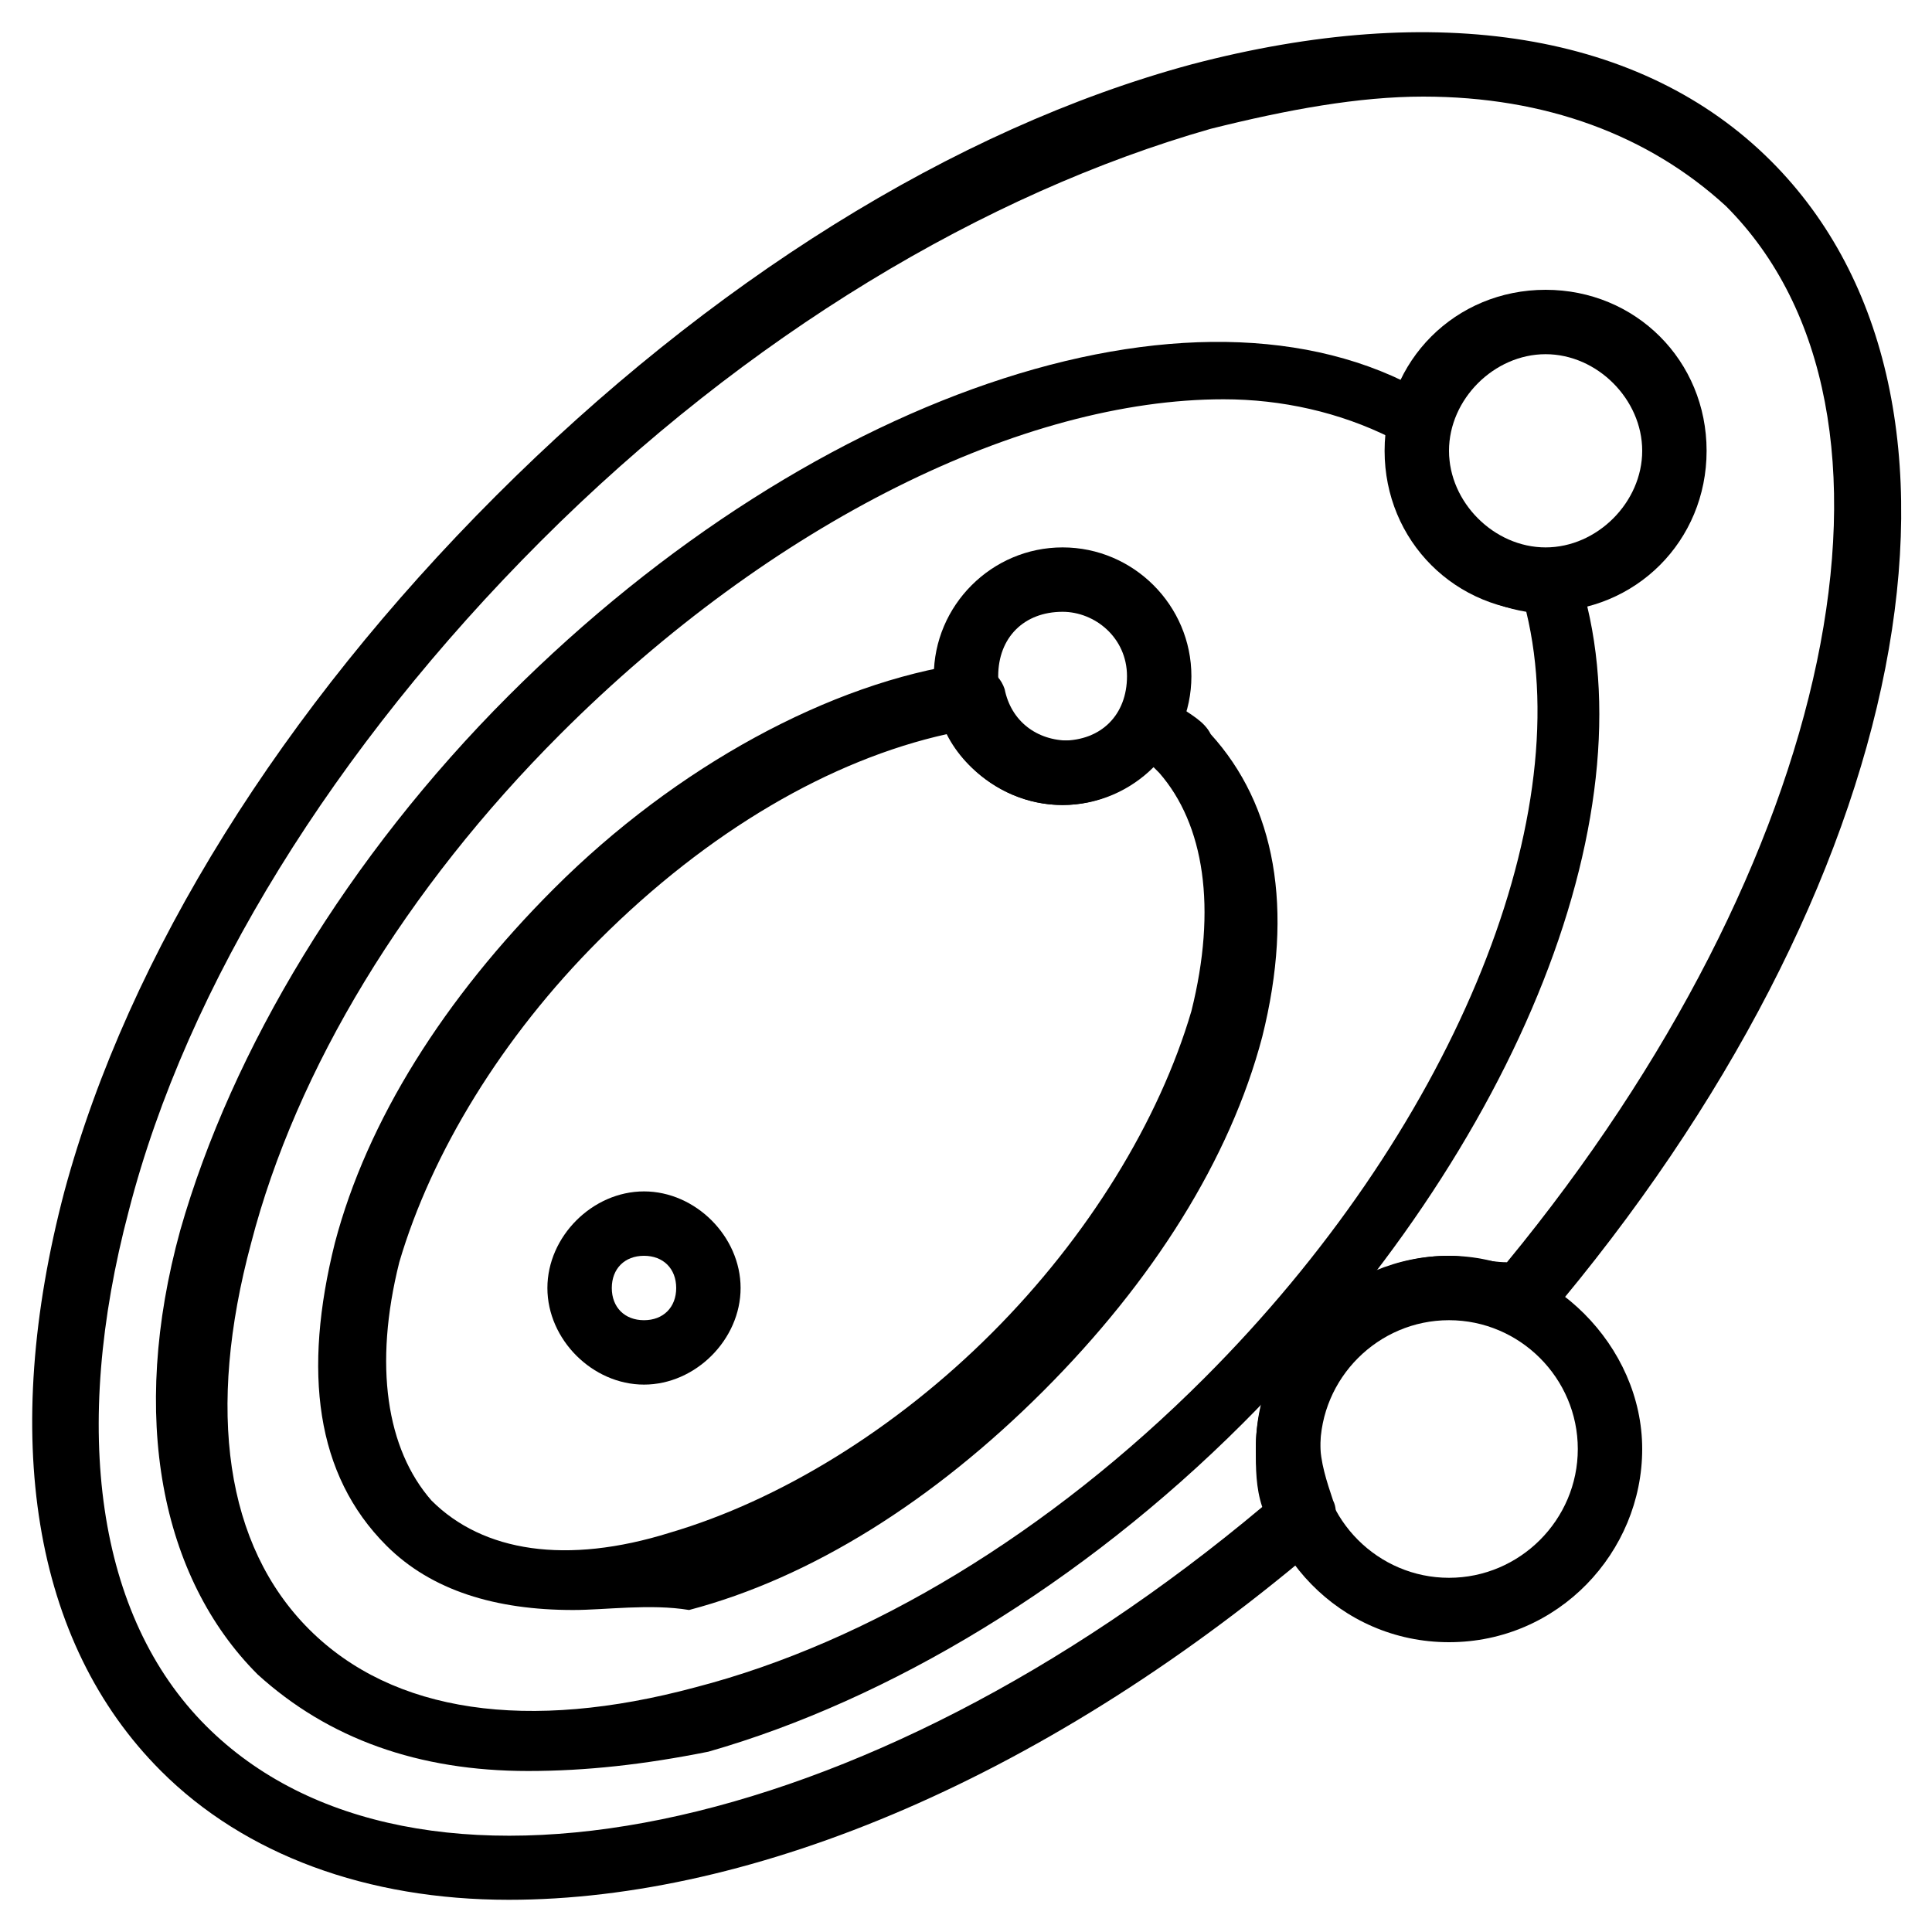 <?xml version="1.0" encoding="utf-8"?>
<!-- Generator: Adobe Illustrator 19.0.0, SVG Export Plug-In . SVG Version: 6.00 Build 0)  -->
<svg version="1.1" id="Layer_1" xmlns="http://www.w3.org/2000/svg" xmlns:xlink="http://www.w3.org/1999/xlink" x="0px" y="0px"
	 viewBox="0 0 30 30" style="enable-background:new 0 0 30 30;" xml:space="preserve">
<g>
	<g>
		<path d="M7.9,29.5c-2.2,0-4.1-0.7-5.4-2c-2-2-2.5-5.2-1.5-9C2,14.8,4.4,11,7.7,7.7C11,4.4,14.8,2,18.5,1c3.8-1,7-0.5,9,1.5
			c3.7,3.7,2.2,11.3-3.5,18c-0.1,0.2-0.4,0.2-0.6,0.1c-0.3-0.1-0.6-0.2-0.9-0.2c-1.1,0-2,0.9-2,2c0,0.3,0.1,0.6,0.2,0.9
			c0.1,0.2,0,0.4-0.1,0.6C16.3,27.6,11.7,29.5,7.9,29.5z M22.1,1.5c-1,0-2.1,0.2-3.3,0.5c-3.5,1-7.2,3.2-10.4,6.4
			C5.2,11.6,2.9,15.3,2,18.8c-0.9,3.4-0.5,6.3,1.2,8c3.2,3.2,10.2,1.8,16.4-3.4c-0.1-0.3-0.1-0.6-0.1-0.9c0-1.7,1.4-3,3-3
			c0.3,0,0.6,0.1,0.9,0.1c5.1-6.2,6.6-13.2,3.4-16.4C25.6,2.1,24,1.5,22.1,1.5z"/>
	</g>
	<g>
		<path d="M22.5,25.5c-1.7,0-3-1.4-3-3s1.4-3,3-3s3,1.4,3,3S24.2,25.5,22.5,25.5z M22.5,20.5c-1.1,0-2,0.9-2,2s0.9,2,2,2s2-0.9,2-2
			S23.6,20.5,22.5,20.5z"/>
	</g>
	<g>
		<path d="M8.2,27.5C6.5,27.5,5.1,27,4,26c-1.5-1.5-2-4-1.2-6.9c0.8-2.8,2.6-5.8,5.1-8.3c4.8-4.8,10.9-6.8,14.4-4.6
			c0.2,0.1,0.3,0.3,0.2,0.5c0,0.1,0,0.2,0,0.4c0,0.8,0.7,1.5,1.5,1.5c0.2,0,0.4,0.1,0.5,0.3c1.2,3.6-0.9,8.9-5.2,13.2
			c-2.5,2.5-5.5,4.3-8.3,5.1C10,27.4,9.1,27.5,8.2,27.5z M19,6.2c-3.1,0-7,1.9-10.3,5.2c-2.4,2.4-4.1,5.2-4.8,7.9
			c-0.7,2.6-0.4,4.7,0.9,6s3.4,1.6,6,0.9c2.7-0.7,5.5-2.4,7.9-4.8c3.8-3.8,5.8-8.6,5-11.9c-1.2-0.2-2.1-1.2-2.1-2.5
			c0-0.1,0-0.1,0-0.2C20.8,6.4,19.9,6.2,19,6.2z"/>
	</g>
	<g>
		<path d="M24,9.5c-1.4,0-2.5-1.1-2.5-2.5s1.1-2.5,2.5-2.5s2.5,1.1,2.5,2.5S25.4,9.5,24,9.5z M24,5.5c-0.8,0-1.5,0.7-1.5,1.5
			s0.7,1.5,1.5,1.5s1.5-0.7,1.5-1.5S24.8,5.5,24,5.5z"/>
	</g>
	<g>
		<path d="M8.9,25C7.7,25,6.7,24.7,6,24c-1.1-1.1-1.3-2.7-0.8-4.7c0.5-1.9,1.7-3.8,3.4-5.5c1.9-1.9,4.3-3.2,6.4-3.5
			c0.2,0,0.5,0.1,0.6,0.4c0.1,0.5,0.5,0.8,1,0.8c0.4,0,0.7-0.2,0.9-0.5c0.1-0.1,0.2-0.2,0.3-0.2c0.1,0,0.3,0,0.4,0.1
			c0.3,0.2,0.5,0.3,0.6,0.5c1,1.1,1.3,2.7,0.8,4.7c-0.5,1.9-1.7,3.8-3.4,5.5c-1.7,1.7-3.6,2.9-5.5,3.4C10.1,24.9,9.4,25,8.9,25z
			 M14.7,11.4c-1.8,0.4-3.7,1.5-5.4,3.2c-1.5,1.5-2.6,3.3-3.1,5c-0.4,1.6-0.2,2.9,0.5,3.7c0.8,0.8,2.1,1,3.7,0.5
			c1.7-0.5,3.5-1.6,5-3.1s2.6-3.3,3.1-5c0.4-1.6,0.2-2.9-0.5-3.7c0,0,0,0,0,0c0,0-0.1-0.1-0.1-0.1c-0.4,0.4-0.9,0.6-1.4,0.6
			C15.7,12.5,15,12,14.7,11.4z"/>
	</g>
	<g>
		<path d="M16.5,12.5c-1.1,0-2-0.9-2-2s0.9-2,2-2s2,0.9,2,2S17.6,12.5,16.5,12.5z M16.5,9.5c-0.6,0-1,0.4-1,1s0.4,1,1,1s1-0.4,1-1
			S17,9.5,16.5,9.5z"/>
	</g>
	<g>
		<path d="M10,21.5c-0.8,0-1.5-0.7-1.5-1.5s0.7-1.5,1.5-1.5s1.5,0.7,1.5,1.5S10.8,21.5,10,21.5z M10,19.5c-0.3,0-0.5,0.2-0.5,0.5
			s0.2,0.5,0.5,0.5s0.5-0.2,0.5-0.5S10.3,19.5,10,19.5z"/>
	</g>
</g>
</svg>
